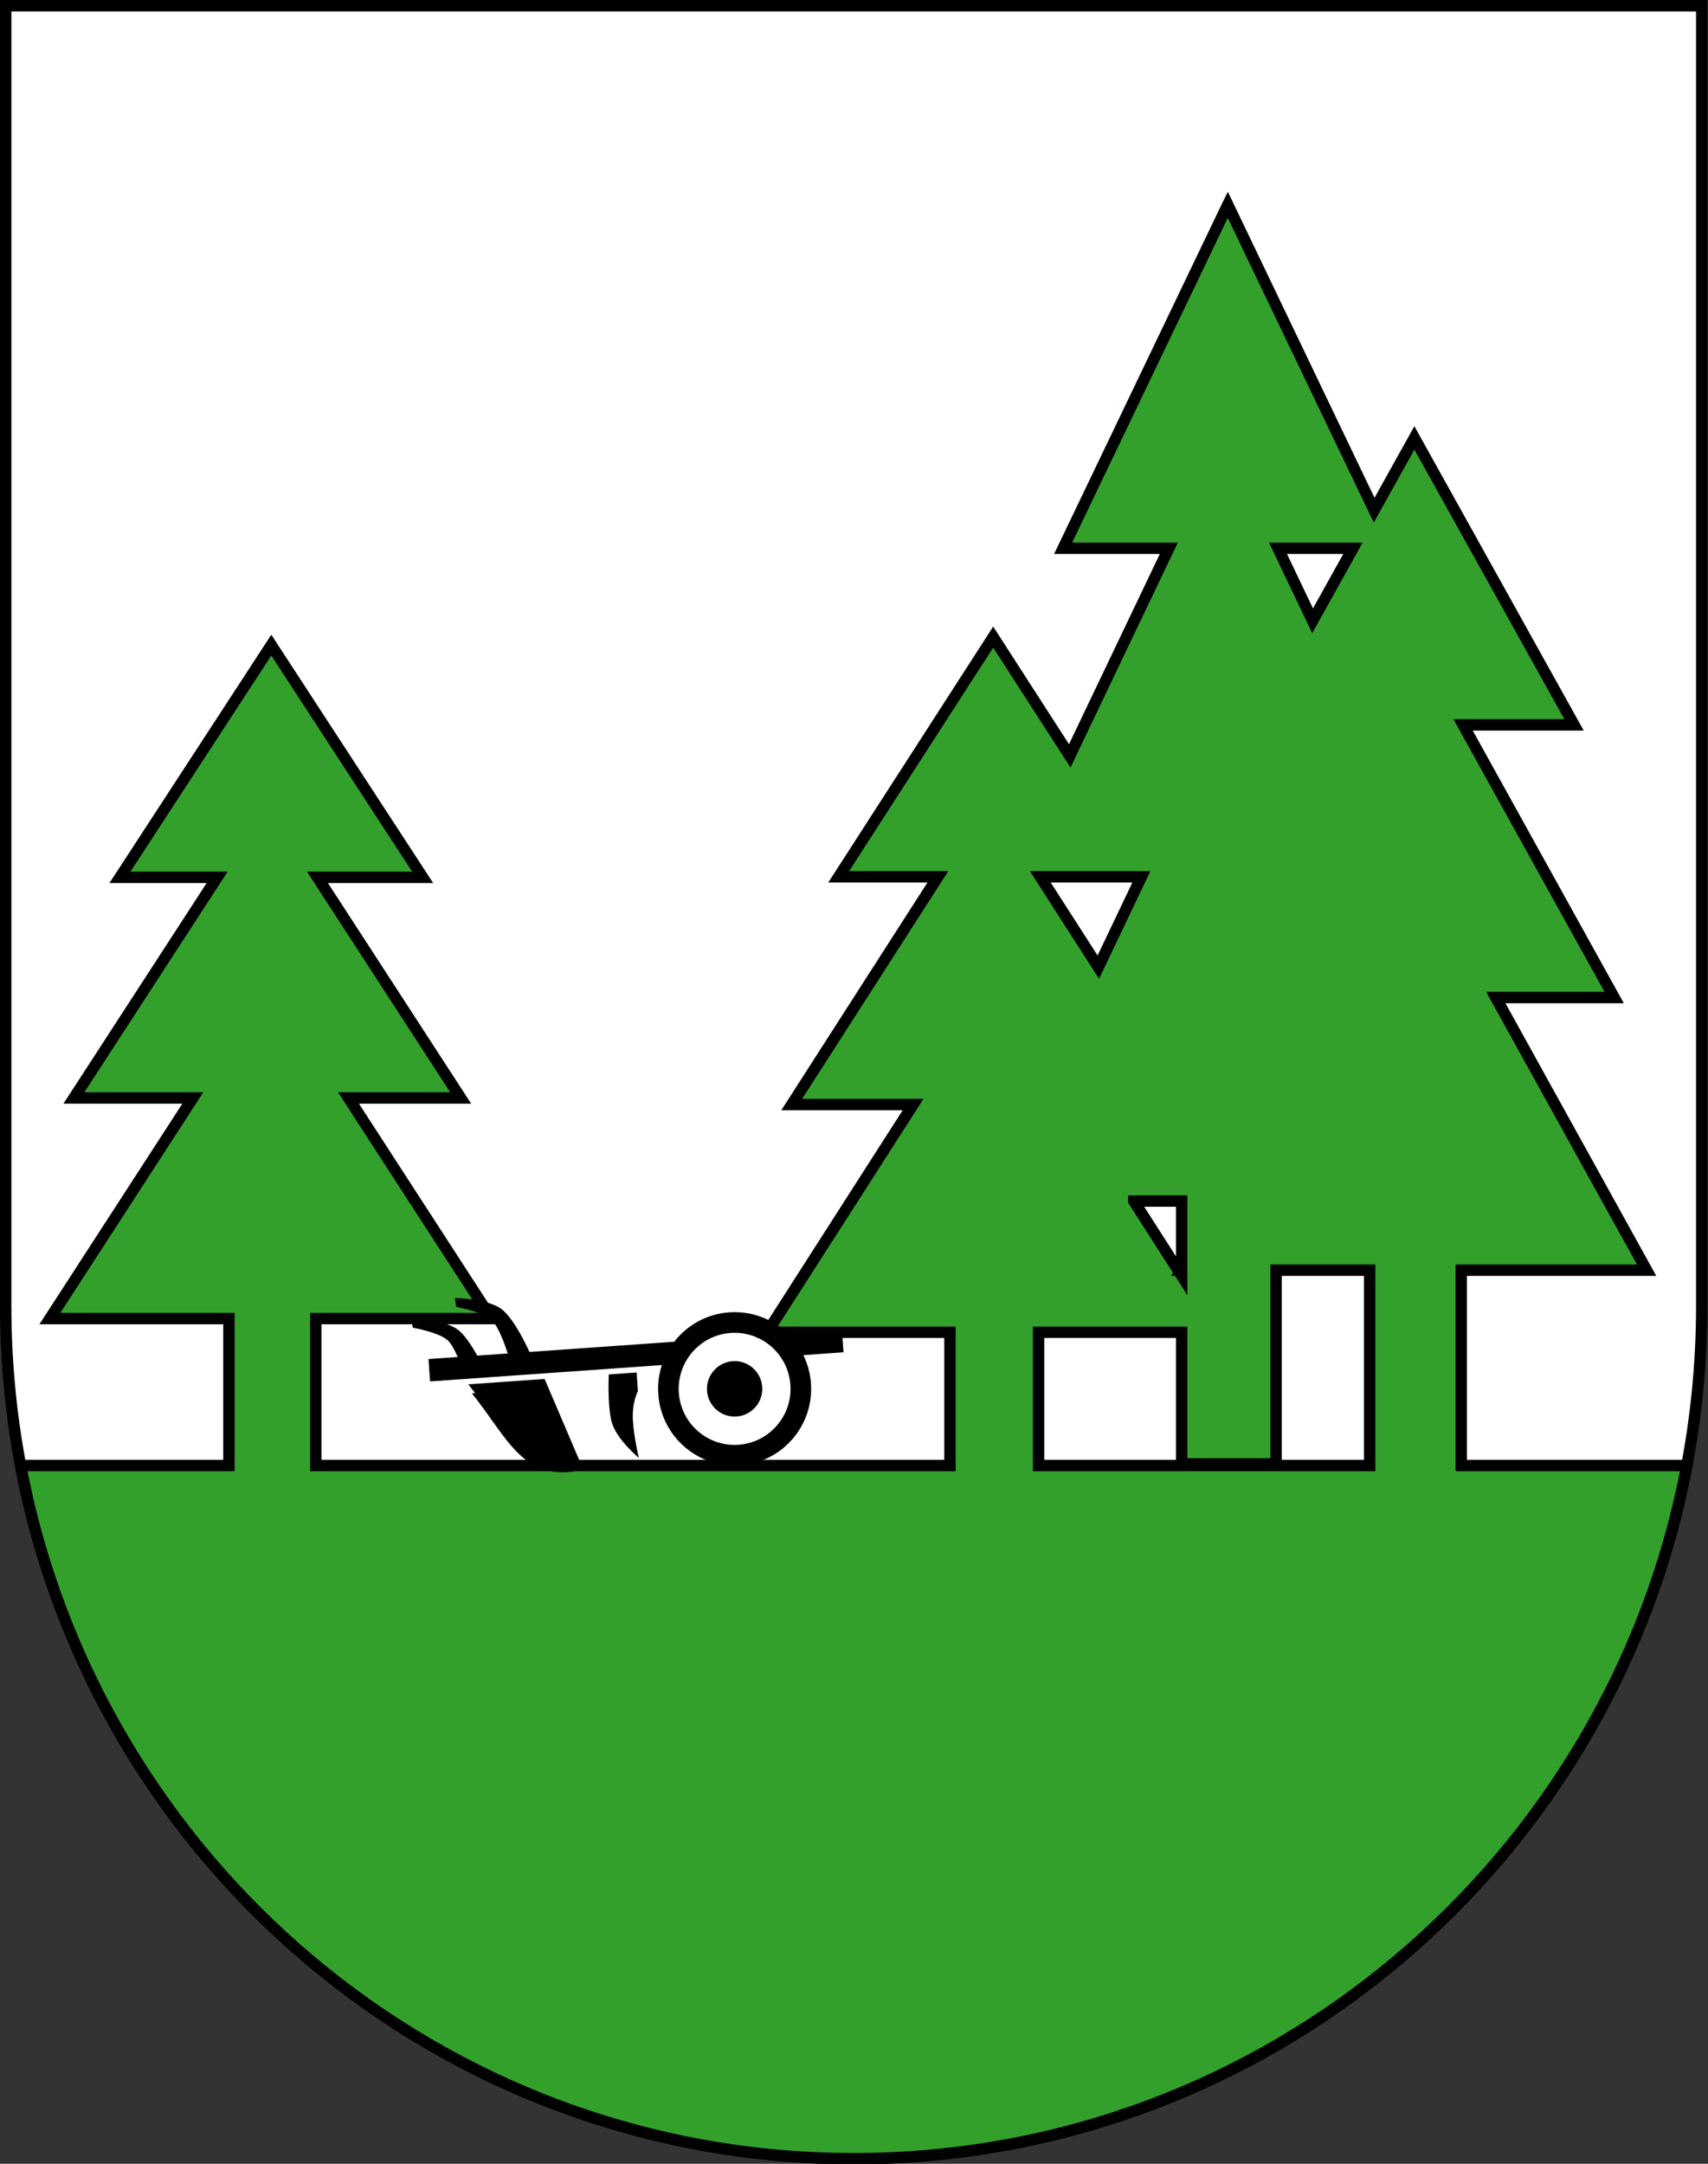 <?xml version="1.0" encoding="UTF-8" standalone="no"?>
<!-- Created with Inkscape (http://www.inkscape.org/) -->

<svg
   xmlns:dc="http://purl.org/dc/elements/1.1/"
   xmlns:cc="http://creativecommons.org/ns#"
   xmlns:rdf="http://www.w3.org/1999/02/22-rdf-syntax-ns#"
   xmlns:svg="http://www.w3.org/2000/svg"
   xmlns="http://www.w3.org/2000/svg"
   xmlns:xlink="http://www.w3.org/1999/xlink"
   xmlns:sodipodi="http://sodipodi.sourceforge.net/DTD/sodipodi-0.dtd"
   xmlns:inkscape="http://www.inkscape.org/namespaces/inkscape"
   version="1.0"
   width="600"
   height="760"
   id="svg20"
   inkscape:version="0.91 r13725"
   sodipodi:docname="le_cerneux-pequignot.svg">
  <rect width="100%" height="100%" fill="#333333" stroke="none"/>
  <sodipodi:namedview
     pagecolor="#ffffff"
     bordercolor="#666666"
     borderopacity="1"
     objecttolerance="10"
     gridtolerance="10"
     guidetolerance="10"
     inkscape:pageopacity="0"
     inkscape:pageshadow="2"
     inkscape:window-width="1920"
     inkscape:window-height="1017"
     id="namedview48"
     showgrid="false"
     inkscape:zoom="0.43742385"
     inkscape:cx="-303.37711"
     inkscape:cy="381.5"
     inkscape:window-x="1912"
     inkscape:window-y="-8"
     inkscape:window-maximized="1"
     inkscape:current-layer="svg20" />
  <desc
     id="desc22">Coat of Arms of Canton of Freiburg (Fribourg)</desc>
  <defs
     id="defs29">
    <linearGradient
       id="linearGradient2893">
      <stop
         id="stop2895"
         style="stop-color:#ffffff;stop-opacity:0.314"
         offset="0" />
      <stop
         id="stop2897"
         style="stop-color:#ffffff;stop-opacity:0.251"
         offset="0.19" />
      <stop
         id="stop2901"
         style="stop-color:#6b6b6b;stop-opacity:0.125"
         offset="0.6" />
      <stop
         id="stop2899"
         style="stop-color:#000000;stop-opacity:0.125"
         offset="1" />
    </linearGradient>
    <radialGradient
       cx="858.042"
       cy="579.933"
       r="300"
       fx="858.042"
       fy="579.933"
       id="radialGradient3236"
       xlink:href="#linearGradient2893"
       gradientUnits="userSpaceOnUse"
       gradientTransform="matrix(1.215,0,0,1.267,-839.192,-490.489)" />
    <clipPath
       id="clipPath4061">
      <path
         d="m 1.5,1.5 0,458.868 C 1.5,626.679 135.815,761.5 301.5,761.5 467.185,761.5 601.5,626.679 601.5,460.368 L 601.5,1.5 1.5,1.5 z"
         id="path4063"
         style="fill:none;stroke:#000000;stroke-width:3;stroke-miterlimit:4;stroke-opacity:1;stroke-dasharray:none;display:inline"
         inkscape:connector-curvature="0" />
    </clipPath>
  </defs>
  <g
     id="g8081"
     transform="matrix(0.993,0,0,0.995,2,2.013)">
    <path
       inkscape:connector-curvature="0"
       d="m -4.4e-5,0 0,458.868 C -4.4e-5,625.178 134.315,760 300,760 465.685,760 600,625.178 600,458.868 L 600,0 -4.4e-5,0 Z"
       id="path2346-2-1"
       style="fill:#ffffff;fill-opacity:1;stroke:#000000;stroke-width:4.024;stroke-miterlimit:4;stroke-dasharray:none" />
    <path
       id="path8363"
       d="m 432.326,70.254 -29.123,60.635 -29.121,60.635 37.393,0 -17.902,37.424 -17.15,35.854 -27.082,-41.932 -27.324,42.311 -27.326,42.309 35.086,0 -16.797,26.113 -34.914,54.279 42.938,0 -11.76,18.316 -39.863,62.08 64.664,0 0,47.035 -224.355,0 0,-51.869 62.152,0 -39.055,-60.139 -11.521,-17.742 39.695,0 -34.207,-52.582 -16.457,-25.297 37.209,0 -26.771,-40.986 -26.771,-40.986 -26.771,40.986 -26.771,40.986 34.375,0 -16.457,25.297 -34.207,52.582 42.068,0 -11.521,17.742 -39.055,60.139 63.352,0 0,51.869 -73.691,0 C 31.602,654.645 153.533,760 300,760 446.467,760 568.398,654.645 594.719,515.312 l -79.789,0 0,-68.949 65.57,0 -41.203,-74.324 -12.154,-21.926 41.877,0 -36.088,-64.986 -17.361,-31.264 39.256,0 -28.244,-50.654 -28.244,-50.654 -14.229,25.518 -22.662,-47.184 -29.121,-60.635 z m 17.768,121.27 26.516,0 -6.516,11.686 -7.756,13.91 -12.244,-25.596 z m -84.08,115.965 35.752,0 -12.174,25.494 -3.059,6.406 -3.723,-5.787 -16.797,-26.113 z m 33.07,114.461 16.938,0 0,23.818 -0.33,0.596 0.33,0 0,1.965 -16.938,-26.379 z m 50.35,24.414 33.092,0 0,68.949 -117.133,0 0,-47.035 50.629,0 0,46.447 33.412,0 0,-68.361 z"
       style="opacity:1;fill:#33a02c;fill-opacity:1;stroke:#000000;stroke-width:4.024;stroke-linecap:round;stroke-miterlimit:4;stroke-dasharray:none;stroke-dashoffset:0;stroke-opacity:1"
       inkscape:connector-curvature="0" />
    <path
       id="path3555-6"
       d="m 158.902,456.141 0.521,3.211 c 0,0 8.829,1.573 12.107,4.234 2.841,2.306 5.403,10.047 6.07,12.174 l -10.783,0.758 c -1.997,-3.577 -4.593,-7.558 -7.051,-9.297 -4.963,-3.511 -16.297,-3.791 -16.297,-3.791 l 0.521,3.211 c 0,0 8.829,1.571 12.107,4.232 1.382,1.122 2.712,3.617 3.807,6.131 l -10.33,0.727 0.555,7.891 82.002,-5.766 c -1.051,3.224 -1.516,6.698 -1.264,10.289 1.049,14.916 13.98,26.148 28.896,25.1 14.916,-1.049 26.162,-13.98 25.113,-28.896 -0.252,-3.59 -1.201,-6.965 -2.693,-10.01 l 14.203,-1 -0.557,-7.891 -19.135,1.346 c -5.332,-5.158 -12.747,-8.12 -20.729,-7.559 -7.982,0.561 -14.906,4.532 -19.461,10.385 l -51.219,3.6 c -1.006,-2.219 -5.665,-12.157 -10.09,-15.287 -4.963,-3.511 -16.297,-3.791 -16.297,-3.791 z m 98.596,12.324 c 10.465,-0.205 19.363,7.835 20.105,18.395 0.766,10.9 -7.449,20.357 -18.35,21.123 -10.9,0.766 -20.357,-7.449 -21.123,-18.35 -0.766,-10.9 7.449,-20.357 18.35,-21.123 0.341,-0.024 0.68,-0.038 1.018,-0.045 z m 0.686,9.996 c -0.331,-0.01 -0.665,-0.002 -1.002,0.021 -5.393,0.379 -9.457,5.056 -9.078,10.449 0.379,5.393 5.056,9.457 10.449,9.078 5.393,-0.379 9.457,-5.058 9.078,-10.451 -0.355,-5.056 -4.488,-8.944 -9.447,-9.098 z m -34.982,4.01 -9.844,0.691 c 0,0 -0.527,9.629 0.836,16.094 1.363,6.465 9.797,13.35 9.797,13.35 0,0 -1.642,-6.569 -2.094,-12.998 -0.452,-6.429 1.764,-10.598 1.764,-10.598 l -0.459,-6.539 z m -32.553,2.289 -26.984,1.896 c 0.829,1.031 1.626,2.062 2.4,3.09 l -1.131,0.08 c 12.736,15.835 18.206,31.908 39.34,26.957 l -1.35,-3.152 c 0.027,-0.006 0.051,-0.009 0.078,-0.016 l -12.354,-28.855 z"
       style="fill:#000000;fill-opacity:1;stroke:none"
       inkscape:connector-curvature="0" />
  </g>
</svg>
